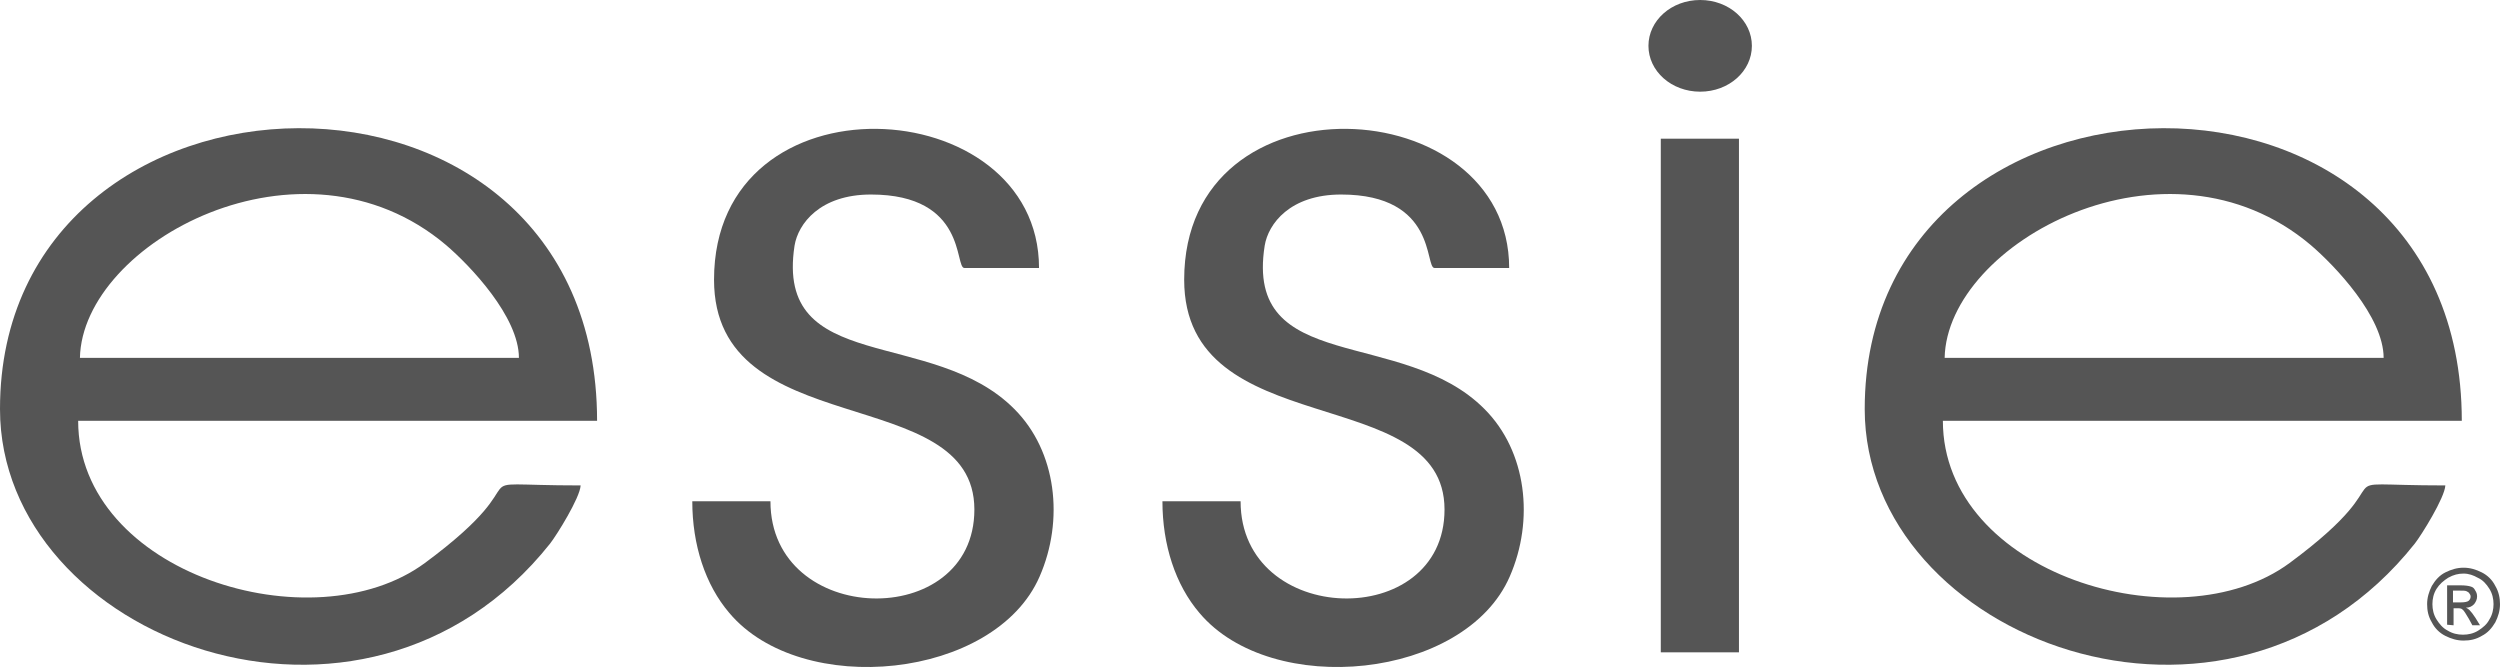 <?xml version="1.0" encoding="utf-8"?>
<!-- Generator: Adobe Illustrator 19.0.0, SVG Export Plug-In . SVG Version: 6.00 Build 0)  -->
<svg version="1.1" id="Layer_1" xmlns="http://www.w3.org/2000/svg" xmlns:xlink="http://www.w3.org/1999/xlink" x="0px" y="0px"
	 viewBox="-184 681.2 425.4 113.5" style="enable-background:new -184 681.2 425.4 113.5;" xml:space="preserve">
<style type="text/css">
	.st0{fill:#555555;}
</style>
<polygon class="st0" points="98.6,792.2 111.9,792.2 111.9,704.8 98.6,704.8 "/>
<path class="st0" d="M-170.4,742.1c0.4-19.6,37.8-39.9,62.3-19.2c4.1,3.5,12.4,12.2,12.4,19.2H-170.4L-170.4,742.1z M-184,750.8
	c0,39.1,61.9,62.8,93.6,22.9c1.1-1.4,5.1-7.8,5.2-9.9c-22.9,0-5-2.7-26.5,13.2c-19,14-59,1.8-59-24.2h88.3
	C-82.4,685.4-184,688.1-184,750.8L-184,750.8z"/>
<path class="st0" d="M-48.8,723c0.6-3.7,4.3-8.7,13-8.7c16.4,0,14.2,12.5,15.9,12.5h12.7c0-30.3-55.3-33.5-55.3,2
	c0,28,44.3,17.2,44.3,39.1c0,20.8-34.7,20-34.7-1.4h-13.3c0,7.4,2.2,14.2,6.3,19c12.3,14.6,45.2,11.3,52.8-6.2
	c4.2-9.6,2.9-21.3-4.3-28.5C-25.3,736.8-52.2,745.1-48.8,723L-48.8,723z"/>
<path class="st0" d="M235.2,777.8c1.1,0,2.1,0.3,3.1,0.8s1.8,1.3,2.3,2.3c0.6,1,0.8,2.1,0.8,3.1c0,1.1-0.3,2.1-0.8,3.1
	c-0.6,1-1.3,1.8-2.3,2.3c-1,0.6-2,0.8-3.1,0.8s-2.1-0.3-3.1-0.8s-1.8-1.3-2.3-2.3c-0.6-1-0.8-2-0.8-3.1s0.3-2.1,0.8-3.1
	c0.6-1,1.3-1.8,2.3-2.3S234.1,777.8,235.2,777.8L235.2,777.8z M235.2,778.8c-0.9,0-1.7,0.2-2.6,0.7c-0.8,0.5-1.5,1.1-2,1.9
	s-0.7,1.7-0.7,2.6c0,0.9,0.2,1.8,0.7,2.6s1.1,1.5,1.9,1.9c0.8,0.5,1.7,0.7,2.6,0.7s1.8-0.2,2.6-0.7c0.8-0.5,1.5-1.1,1.9-1.9
	c0.5-0.8,0.7-1.7,0.7-2.6c0-0.9-0.2-1.8-0.7-2.6c-0.5-0.8-1.1-1.5-2-1.9C236.9,779.1,236.1,778.8,235.2,778.8L235.2,778.8z
	 M232.4,787.5v-6.7h2.3c0.8,0,1.4,0.1,1.7,0.2c0.4,0.1,0.6,0.3,0.8,0.7c0.2,0.3,0.3,0.6,0.3,1c0,0.5-0.2,0.9-0.5,1.3
	c-0.4,0.4-0.8,0.6-1.4,0.6c0.2,0.1,0.4,0.2,0.6,0.4c0.3,0.3,0.6,0.7,1,1.3l0.8,1.3h-1.3l-0.6-1.1c-0.5-0.8-0.8-1.4-1.1-1.6
	c-0.2-0.2-0.5-0.2-0.9-0.2h-0.6v2.9L232.4,787.5L232.4,787.5L232.4,787.5z M233.5,783.7h1.3c0.6,0,1.1-0.1,1.3-0.3
	c0.2-0.2,0.3-0.4,0.3-0.7c0-0.2-0.1-0.4-0.2-0.5c-0.1-0.2-0.3-0.3-0.5-0.4c-0.2-0.1-0.6-0.1-1.1-0.1h-1.2v2H233.5z"/>
<path class="st0" d="M31.2,723c0.6-3.7,4.3-8.7,13-8.7c16.4,0,14.2,12.5,15.9,12.5h12.7c0-30.3-55.3-33.5-55.3,2
	c0,28,44.3,17.2,44.3,39.1c0,20.8-34.7,20-34.7-1.4H13.8c0,7.4,2.2,14.2,6.3,19c12.3,14.6,45.2,11.3,52.8-6.2
	c4.2-9.6,2.9-21.3-4.3-28.5C54.7,736.8,27.7,745.1,31.2,723L31.2,723z"/>
<path class="st0" d="M105.3,681.2c4.9,0,8.8,3.5,8.8,7.8s-3.9,7.8-8.8,7.8s-8.8-3.5-8.8-7.8S100.4,681.2,105.3,681.2L105.3,681.2z"
	/>
<path class="st0" d="M146.9,742.1c0.4-19.6,37.8-39.9,62.3-19.2c4.1,3.5,12.4,12.2,12.4,19.2H146.9L146.9,742.1z M133.3,750.8
	c0,39.1,61.9,62.8,93.6,22.9c1.1-1.4,5.1-7.8,5.2-9.9c-22.9,0-5-2.7-26.5,13.2c-19,14-59,1.8-59-24.2h88.3
	C234.9,685.4,133.3,688.1,133.3,750.8L133.3,750.8z"/>
</svg>
